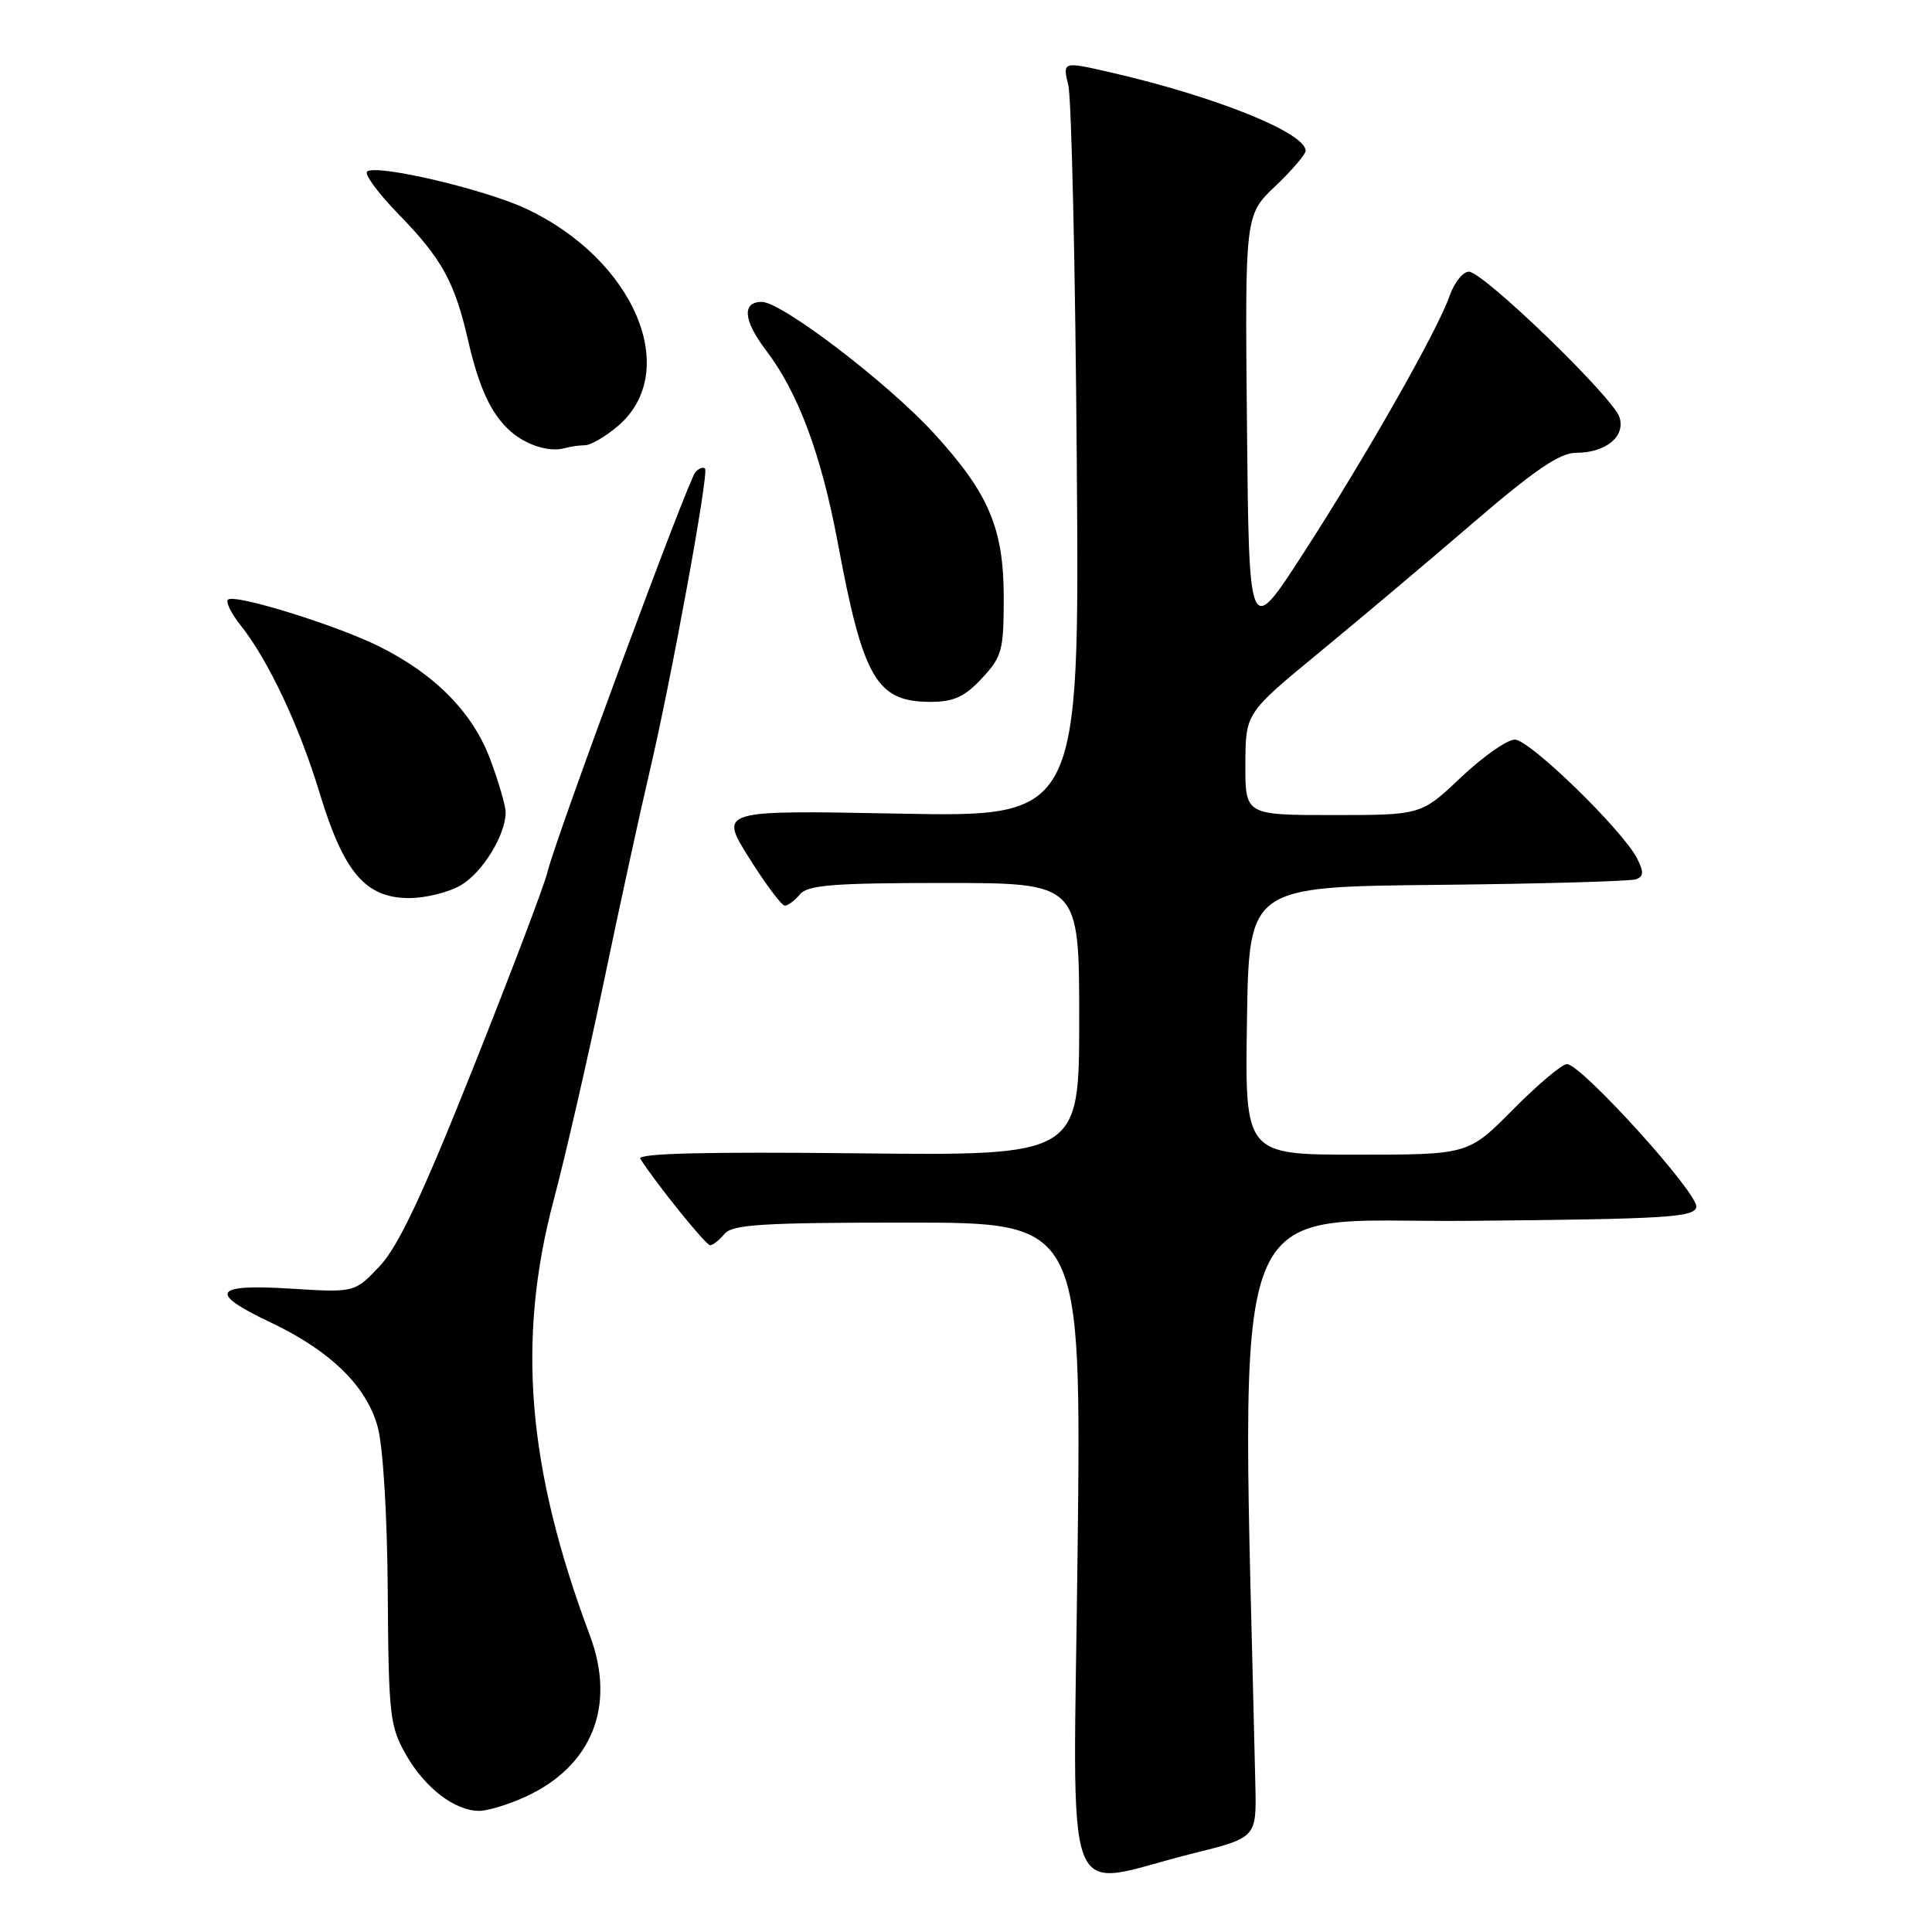 <?xml version="1.0" encoding="UTF-8" standalone="no"?>
<!DOCTYPE svg PUBLIC "-//W3C//DTD SVG 1.1//EN" "http://www.w3.org/Graphics/SVG/1.1/DTD/svg11.dtd" >
<svg xmlns="http://www.w3.org/2000/svg" xmlns:xlink="http://www.w3.org/1999/xlink" version="1.1" viewBox="0 0 256 256">
 <g >
 <path fill="currentColor"
d=" M 158.00 245.61 C 166.50 243.50 166.50 243.50 166.34 236.50 C 164.51 155.10 161.88 162.06 194.60 161.77 C 220.76 161.53 224.51 161.31 224.77 159.94 C 225.11 158.21 209.53 141.00 207.63 141.00 C 206.97 141.00 203.77 143.70 200.50 147.00 C 194.56 153.00 194.56 153.00 179.76 153.00 C 164.95 153.00 164.95 153.00 165.23 135.25 C 165.50 117.50 165.50 117.50 190.50 117.25 C 204.25 117.11 216.08 116.77 216.79 116.51 C 217.80 116.13 217.83 115.54 216.93 113.76 C 215.00 109.98 202.68 98.00 200.72 98.00 C 199.71 98.00 196.50 100.25 193.59 103.00 C 188.31 108.00 188.31 108.00 176.65 108.00 C 165.00 108.00 165.00 108.00 165.02 101.25 C 165.04 94.50 165.04 94.50 174.75 86.50 C 180.10 82.10 189.31 74.34 195.23 69.25 C 203.29 62.32 206.69 60.00 208.80 60.00 C 212.77 60.00 215.41 57.85 214.59 55.29 C 213.75 52.64 196.53 36.00 194.63 36.00 C 193.84 36.00 192.69 37.46 192.06 39.25 C 190.46 43.84 180.94 60.58 172.60 73.47 C 165.50 84.44 165.50 84.44 165.23 56.47 C 164.96 28.50 164.96 28.50 168.98 24.67 C 171.19 22.57 173.00 20.46 173.00 19.98 C 173.00 17.59 161.05 12.78 147.15 9.59 C 140.79 8.13 140.79 8.13 141.56 11.31 C 141.98 13.07 142.49 35.60 142.68 61.38 C 143.04 108.27 143.04 108.27 119.17 107.81 C 95.29 107.35 95.29 107.35 99.26 113.68 C 101.44 117.15 103.57 120.00 103.99 120.00 C 104.41 120.00 105.32 119.33 106.00 118.50 C 107.02 117.27 110.45 117.00 125.12 117.00 C 143.00 117.00 143.00 117.00 143.00 135.07 C 143.00 153.14 143.00 153.14 113.59 152.82 C 93.47 152.60 84.39 152.83 84.84 153.54 C 86.95 156.85 93.53 165.00 94.09 165.00 C 94.46 165.00 95.32 164.32 96.00 163.50 C 97.04 162.25 101.02 162.00 120.26 162.00 C 143.28 162.00 143.28 162.00 142.79 205.41 C 142.23 254.87 140.38 249.97 158.00 245.61 Z  M 69.54 238.12 C 78.44 234.08 81.67 226.07 78.16 216.70 C 69.85 194.50 68.45 177.55 73.37 159.00 C 74.91 153.22 77.90 140.18 80.03 130.00 C 82.15 119.83 84.85 107.45 86.02 102.50 C 88.92 90.19 93.97 62.63 93.42 62.08 C 93.17 61.84 92.59 62.05 92.14 62.57 C 91.14 63.69 73.56 111.24 72.56 115.50 C 72.18 117.15 67.76 128.79 62.75 141.37 C 55.98 158.36 52.78 165.15 50.32 167.76 C 47.00 171.28 47.00 171.28 38.50 170.75 C 28.26 170.11 27.54 171.29 35.80 175.20 C 43.74 178.96 48.55 183.63 50.04 189.05 C 50.76 191.68 51.31 200.67 51.38 211.00 C 51.49 227.39 51.65 228.76 53.83 232.57 C 56.34 236.94 60.27 239.94 63.50 239.95 C 64.60 239.95 67.32 239.13 69.54 238.12 Z  M 61.08 117.29 C 63.95 115.60 67.00 110.62 67.00 107.64 C 67.00 106.78 66.08 103.62 64.96 100.62 C 62.64 94.42 57.68 89.37 50.29 85.68 C 44.61 82.84 31.03 78.63 30.21 79.46 C 29.89 79.77 30.62 81.26 31.82 82.77 C 35.52 87.41 39.63 96.11 42.36 105.10 C 45.55 115.62 48.44 119.00 54.23 119.00 C 56.41 119.00 59.49 118.23 61.08 117.29 Z  M 130.10 89.89 C 132.77 87.03 133.00 86.19 133.00 79.21 C 133.00 70.03 131.04 65.39 123.79 57.46 C 117.67 50.76 103.58 40.00 100.94 40.00 C 98.29 40.00 98.50 42.47 101.46 46.36 C 105.76 52.00 108.81 60.16 111.02 71.97 C 114.37 89.94 116.16 93.00 123.29 93.00 C 126.37 93.00 127.81 92.34 130.10 89.89 Z  M 77.51 59.00 C 78.24 59.00 80.18 57.88 81.81 56.51 C 90.37 49.30 84.13 34.43 69.72 27.66 C 64.26 25.10 50.17 21.78 48.67 22.70 C 48.19 23.00 50.05 25.55 52.80 28.37 C 58.54 34.27 60.23 37.33 62.00 45.00 C 63.48 51.44 65.08 54.87 67.65 57.15 C 69.72 58.99 72.83 59.96 74.83 59.38 C 75.56 59.17 76.77 59.00 77.51 59.00 Z "/>
</g>
</svg>